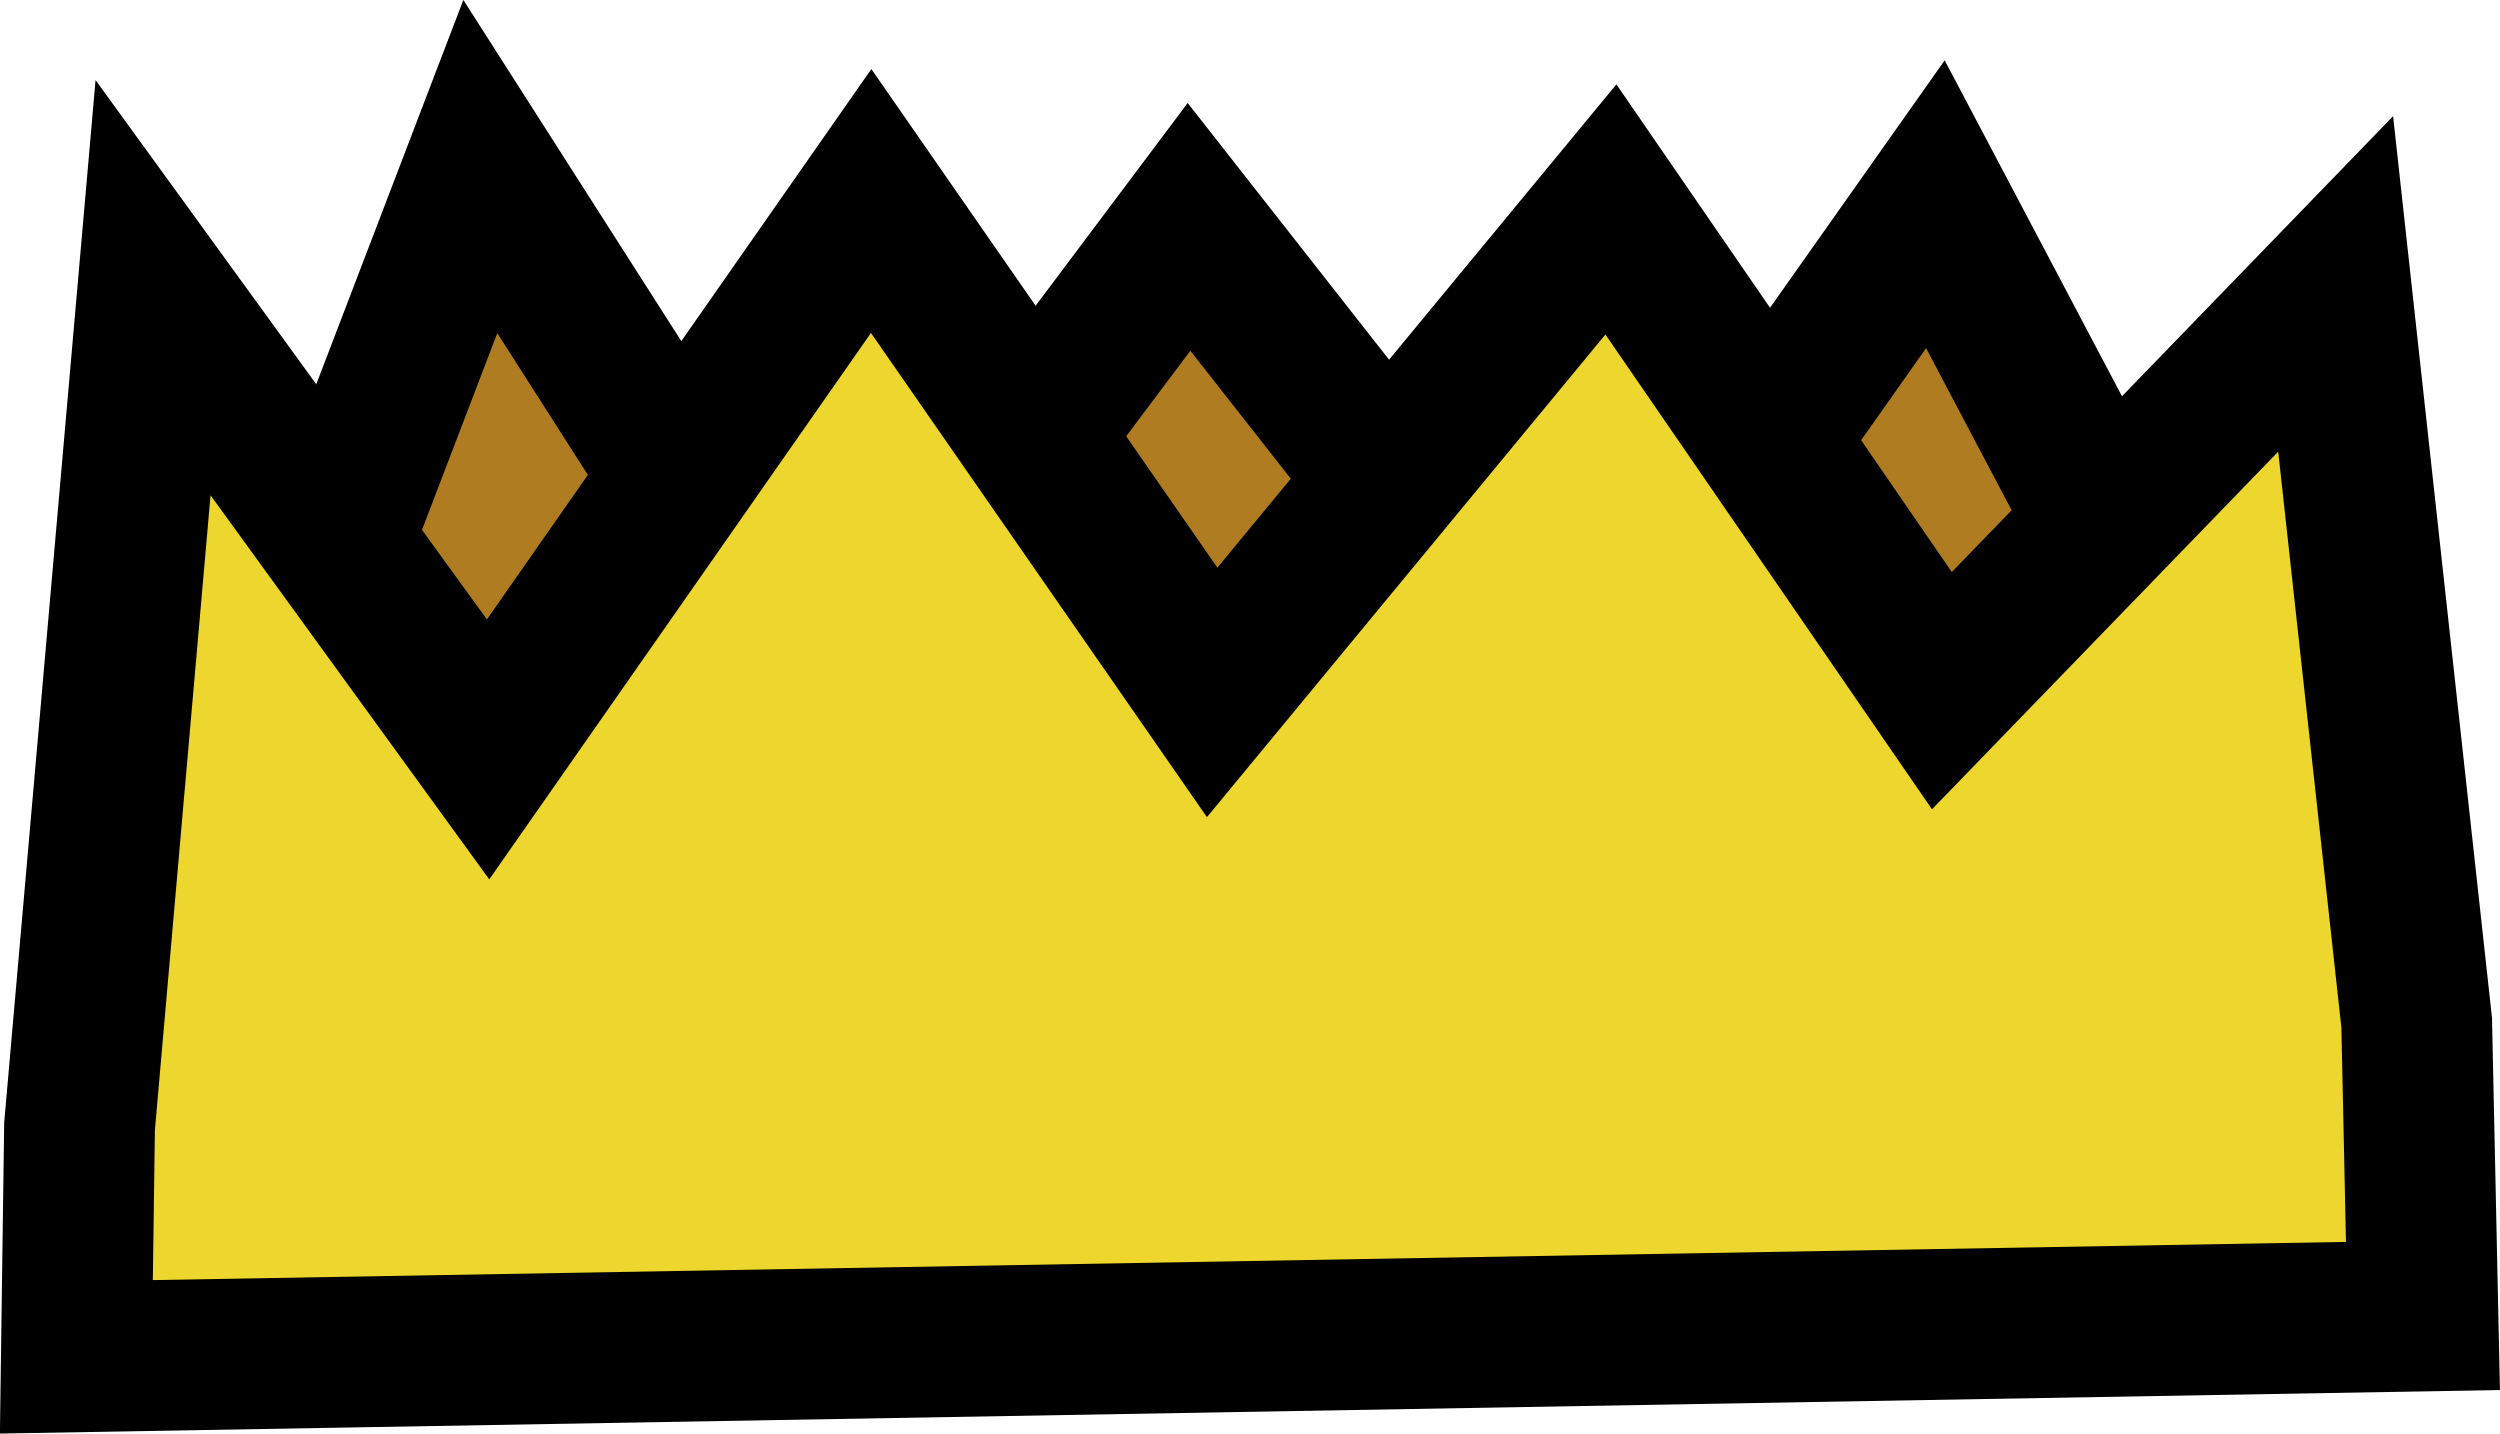 <svg version="1.1" xmlns="http://www.w3.org/2000/svg" xmlns:xlink="http://www.w3.org/1999/xlink" width="33.16" height="19.015" viewBox="0,0,33.16,19.015"><g transform="translate(-224.292,-159.181)"><g data-paper-data="{&quot;isPaintingLayer&quot;:true}" fill-rule="nonzero" stroke="#000000" stroke-width="2" stroke-linecap="round" stroke-linejoin="miter" stroke-miterlimit="10" stroke-dasharray="" stroke-dashoffset="0" style="mix-blend-mode: normal"><path d="M227.563,169.49l3.1,-8.1l4.6,7.2l4.8,-6.4l5.1,6.5l4.8,-6.8l3.8,7.2z" fill="#af7c21"/><path d="M225.305,177.178l0.042,-3.056l0.975,-11.125l4.444,6.124l5.081,-7.274l4.523,6.518l5.289,-6.406l4.39,6.383l5.223,-5.395l1.075,9.8l0.083,3.889z" fill="#edd62d"/></g></g></svg>